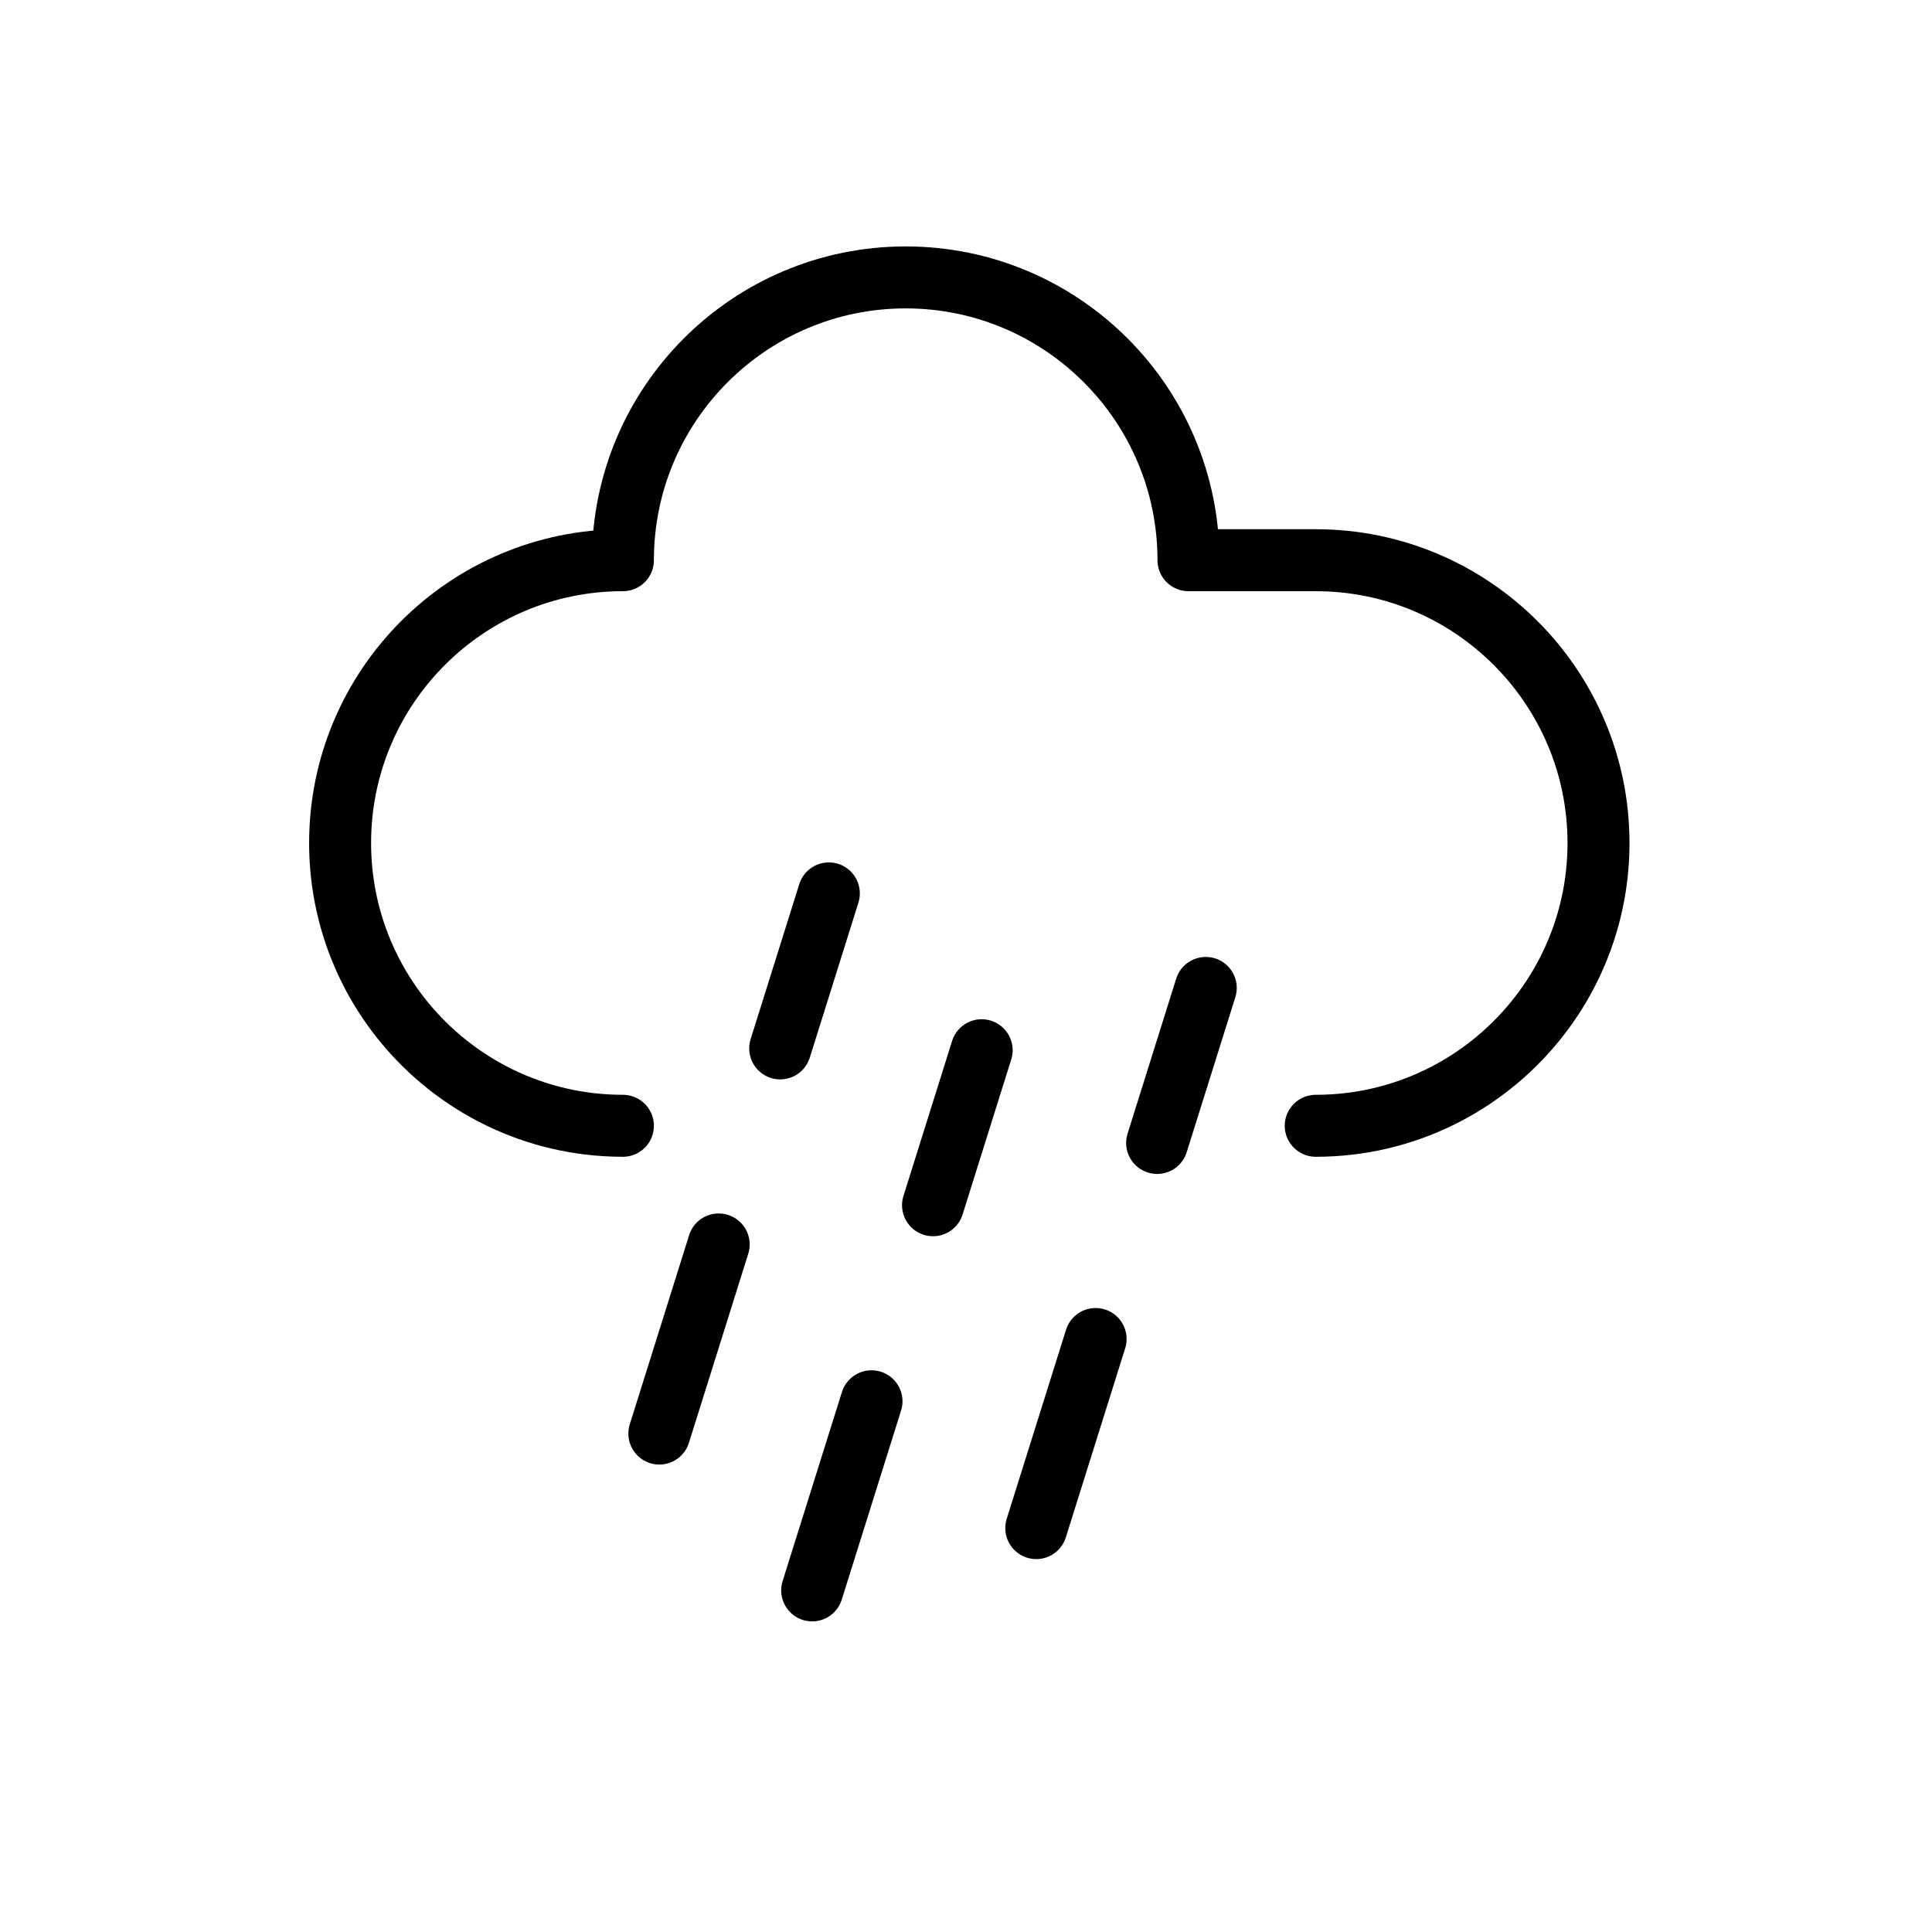 <?xml version="1.0" encoding="UTF-8" standalone="no"?><!DOCTYPE svg PUBLIC "-//W3C//DTD SVG 1.1//EN" "http://www.w3.org/Graphics/SVG/1.1/DTD/svg11.dtd"><svg width="100%" height="100%" viewBox="0 0 130 130" version="1.1" xmlns="http://www.w3.org/2000/svg" xmlns:xlink="http://www.w3.org/1999/xlink" xml:space="preserve" xmlns:serif="http://www.serif.com/" style="fill-rule:evenodd;clip-rule:evenodd;stroke-linecap:round;stroke-linejoin:round;stroke-miterlimit:2.256;"><rect id="showers" x="2.723" y="0.999" width="125" height="125" style="fill:none;"/><path d="M41.914,75.752c-5.955,-0 -11.275,-2.742 -14.765,-7.03c-2.665,-3.275 -4.264,-7.452 -4.264,-11.999c0,-10.502 8.526,-19.028 19.029,-19.028c-0,-10.502 8.526,-19.029 19.028,-19.029c10.502,0 19.028,8.527 19.028,19.029l8.562,-0c10.502,-0 19.028,8.526 19.028,19.028c0,4.547 -1.598,8.724 -4.264,11.999c-3.49,4.288 -8.809,7.03 -14.764,7.03" style="fill:none;stroke:#000;stroke-width:4.17px;"/><g><path d="M54.649,107.014l3.993,-12.725" style="fill:none;stroke:#010001;stroke-width:4.17px;stroke-linejoin:miter;stroke-miterlimit:1.25;"/><path d="M69.728,102.823l3.993,-12.725" style="fill:none;stroke:#010001;stroke-width:4.17px;stroke-linejoin:miter;stroke-miterlimit:1.25;"/><path d="M44.366,96.461l3.993,-12.725" style="fill:none;stroke:#010001;stroke-width:4.17px;stroke-linejoin:miter;stroke-miterlimit:1.25;"/><path d="M62.781,81.098l3.273,-10.431" style="fill:none;stroke:#010001;stroke-width:4.17px;stroke-linejoin:miter;stroke-miterlimit:1.25;"/><path d="M77.86,76.907l3.273,-10.431" style="fill:none;stroke:#010001;stroke-width:4.17px;stroke-linejoin:miter;stroke-miterlimit:1.25;"/><path d="M52.498,70.544l3.273,-10.43" style="fill:none;stroke:#010001;stroke-width:4.17px;stroke-linejoin:miter;stroke-miterlimit:1.25;"/></g></svg>